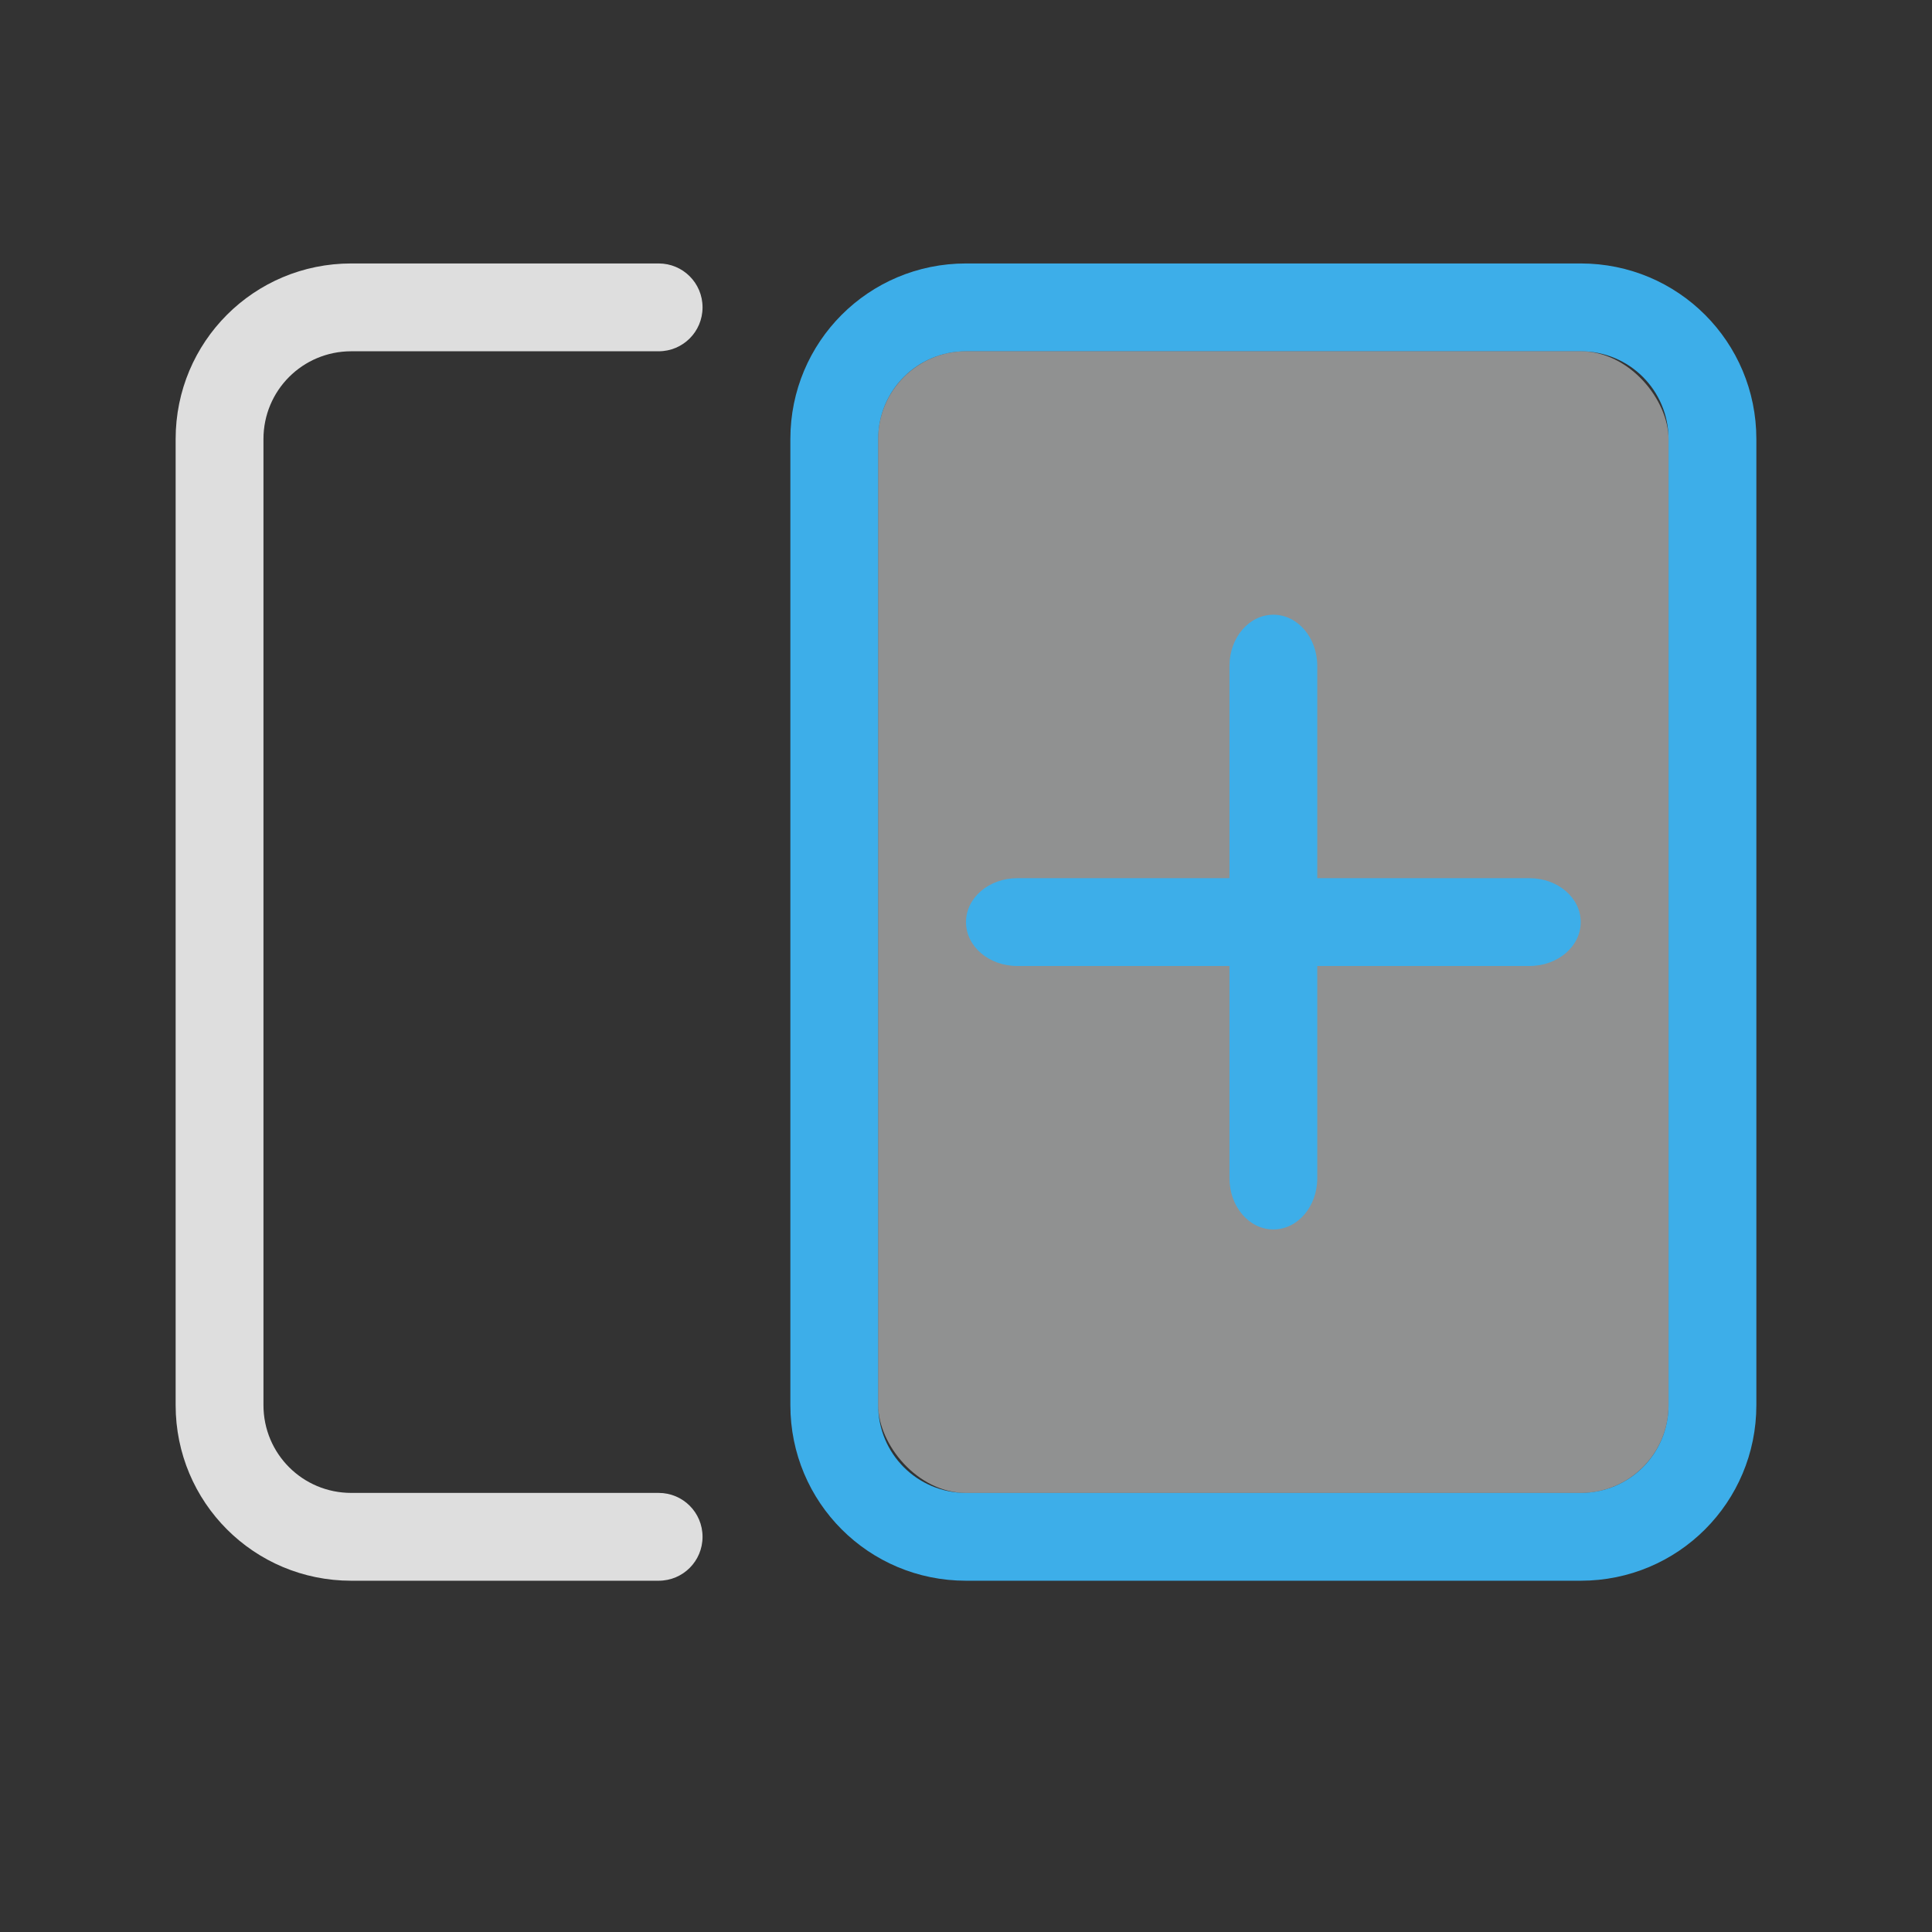 <?xml version="1.0" encoding="UTF-8" standalone="no"?>
<svg
   xmlns:dc="http://purl.org/dc/elements/1.1/"
   xmlns:cc="http://creativecommons.org/ns#"
   xmlns:rdf="http://www.w3.org/1999/02/22-rdf-syntax-ns#"
   xmlns:svg="http://www.w3.org/2000/svg"
   xmlns="http://www.w3.org/2000/svg"
   xmlns:sodipodi="http://sodipodi.sourceforge.net/DTD/sodipodi-0.dtd"
   xmlns:inkscape="http://www.inkscape.org/namespaces/inkscape"
   version="1.1"
   viewBox="0 0 22 22"
   id="svg11"
   sodipodi:docname="view-right-new.svg"
   inkscape:version="1.0 (1.0+r73+1)">
  <rect x="0" y="0" width="22" height="22" fill="#333333" stroke="none"/>
  <sodipodi:namedview
     inkscape:snap-smooth-nodes="true"
     inkscape:document-rotation="0"
     pagecolor="#ffffff"
     bordercolor="#666666"
     borderopacity="1"
     objecttolerance="10"
     gridtolerance="10"
     guidetolerance="10"
     inkscape:pageopacity="0"
     inkscape:pageshadow="2"
     inkscape:window-width="1920"
     inkscape:window-height="1003"
     id="namedview13"
     showgrid="true"
     inkscape:zoom="28.963094"
     inkscape:cx="10.017315"
     inkscape:cy="9.4620082"
     inkscape:window-x="0"
     inkscape:window-y="0"
     inkscape:window-maximized="1"
     inkscape:current-layer="svg11">
    <inkscape:grid
       type="xygrid"
       id="grid840" />
  </sodipodi:namedview>
  <defs
     id="defs3">
    <style
       id="current-color-scheme"
       type="text/css">.ColorScheme-Text {
        color:#dedede;
      }
.ColorScheme-Highlight {
        color:#3daee9;
      }
.ColorScheme-Background {
        color:#eff0f1;
      }</style>
  </defs>
  <path
     id="path882"
     d="M 11 3 C 9.892 3 9 3.892 9 5 L 9 16 C 9 17.108 9.892 18 11 18 L 18 18 C 19.108 18 20 17.108 20 16 L 20 5 C 20 3.892 19.108 3 18 3 L 11 3 z M 11 4 L 18 4 C 18.554 4 19 4.446 19 5 L 19 16 C 19 16.554 18.554 17 18 17 L 11 17 C 10.446 17 10 16.554 10 16 L 10 5 C 10 4.446 10.446 4 11 4 z "
     class="ColorScheme-Highlight"
     fill="currentColor" />
  <rect
     style="opacity:0.5;fill:currentColor"
     id="rect835"
     width="9"
     height="13"
     x="10"
     y="4"
     rx="1"
     ry="1"
     class="ColorScheme-Background" />
  <path
     d="M 4,3 C 2.892,3 2,3.892 2,5 v 11 c 0,1.108 0.892,2 2,2 H 7.5 C 7.777,18 8,17.777 8,17.5 8,17.223 7.777,17 7.5,17 H 4 C 3.446,17 3,16.554 3,16 V 5 C 3,4.446 3.446,4 4,4 H 7.5 C 7.777,4 8,3.777 8,3.5 8,3.223 7.777,3 7.5,3 Z"
     id="path9"
     fill="currentColor"
     class="ColorScheme-Text" />
  <path
     sodipodi:nodetypes="sscssscssscssscss"
     id="path833"
     d="M 14.5,7 C 14.223,7 14,7.261 14,7.584 V 10 H 11.584 C 11.261,10 11,10.223 11,10.5 11,10.777 11.261,11 11.584,11 H 14 v 2.416 C 14,13.739 14.223,14 14.5,14 14.777,14 15,13.739 15,13.416 V 11 h 2.416 C 17.739,11 18,10.777 18,10.5 18,10.223 17.739,10 17.416,10 H 15 V 7.584 C 15,7.261 14.777,7 14.5,7 Z"
     class="ColorScheme-Highlight"
     fill="currentColor" />
</svg>
